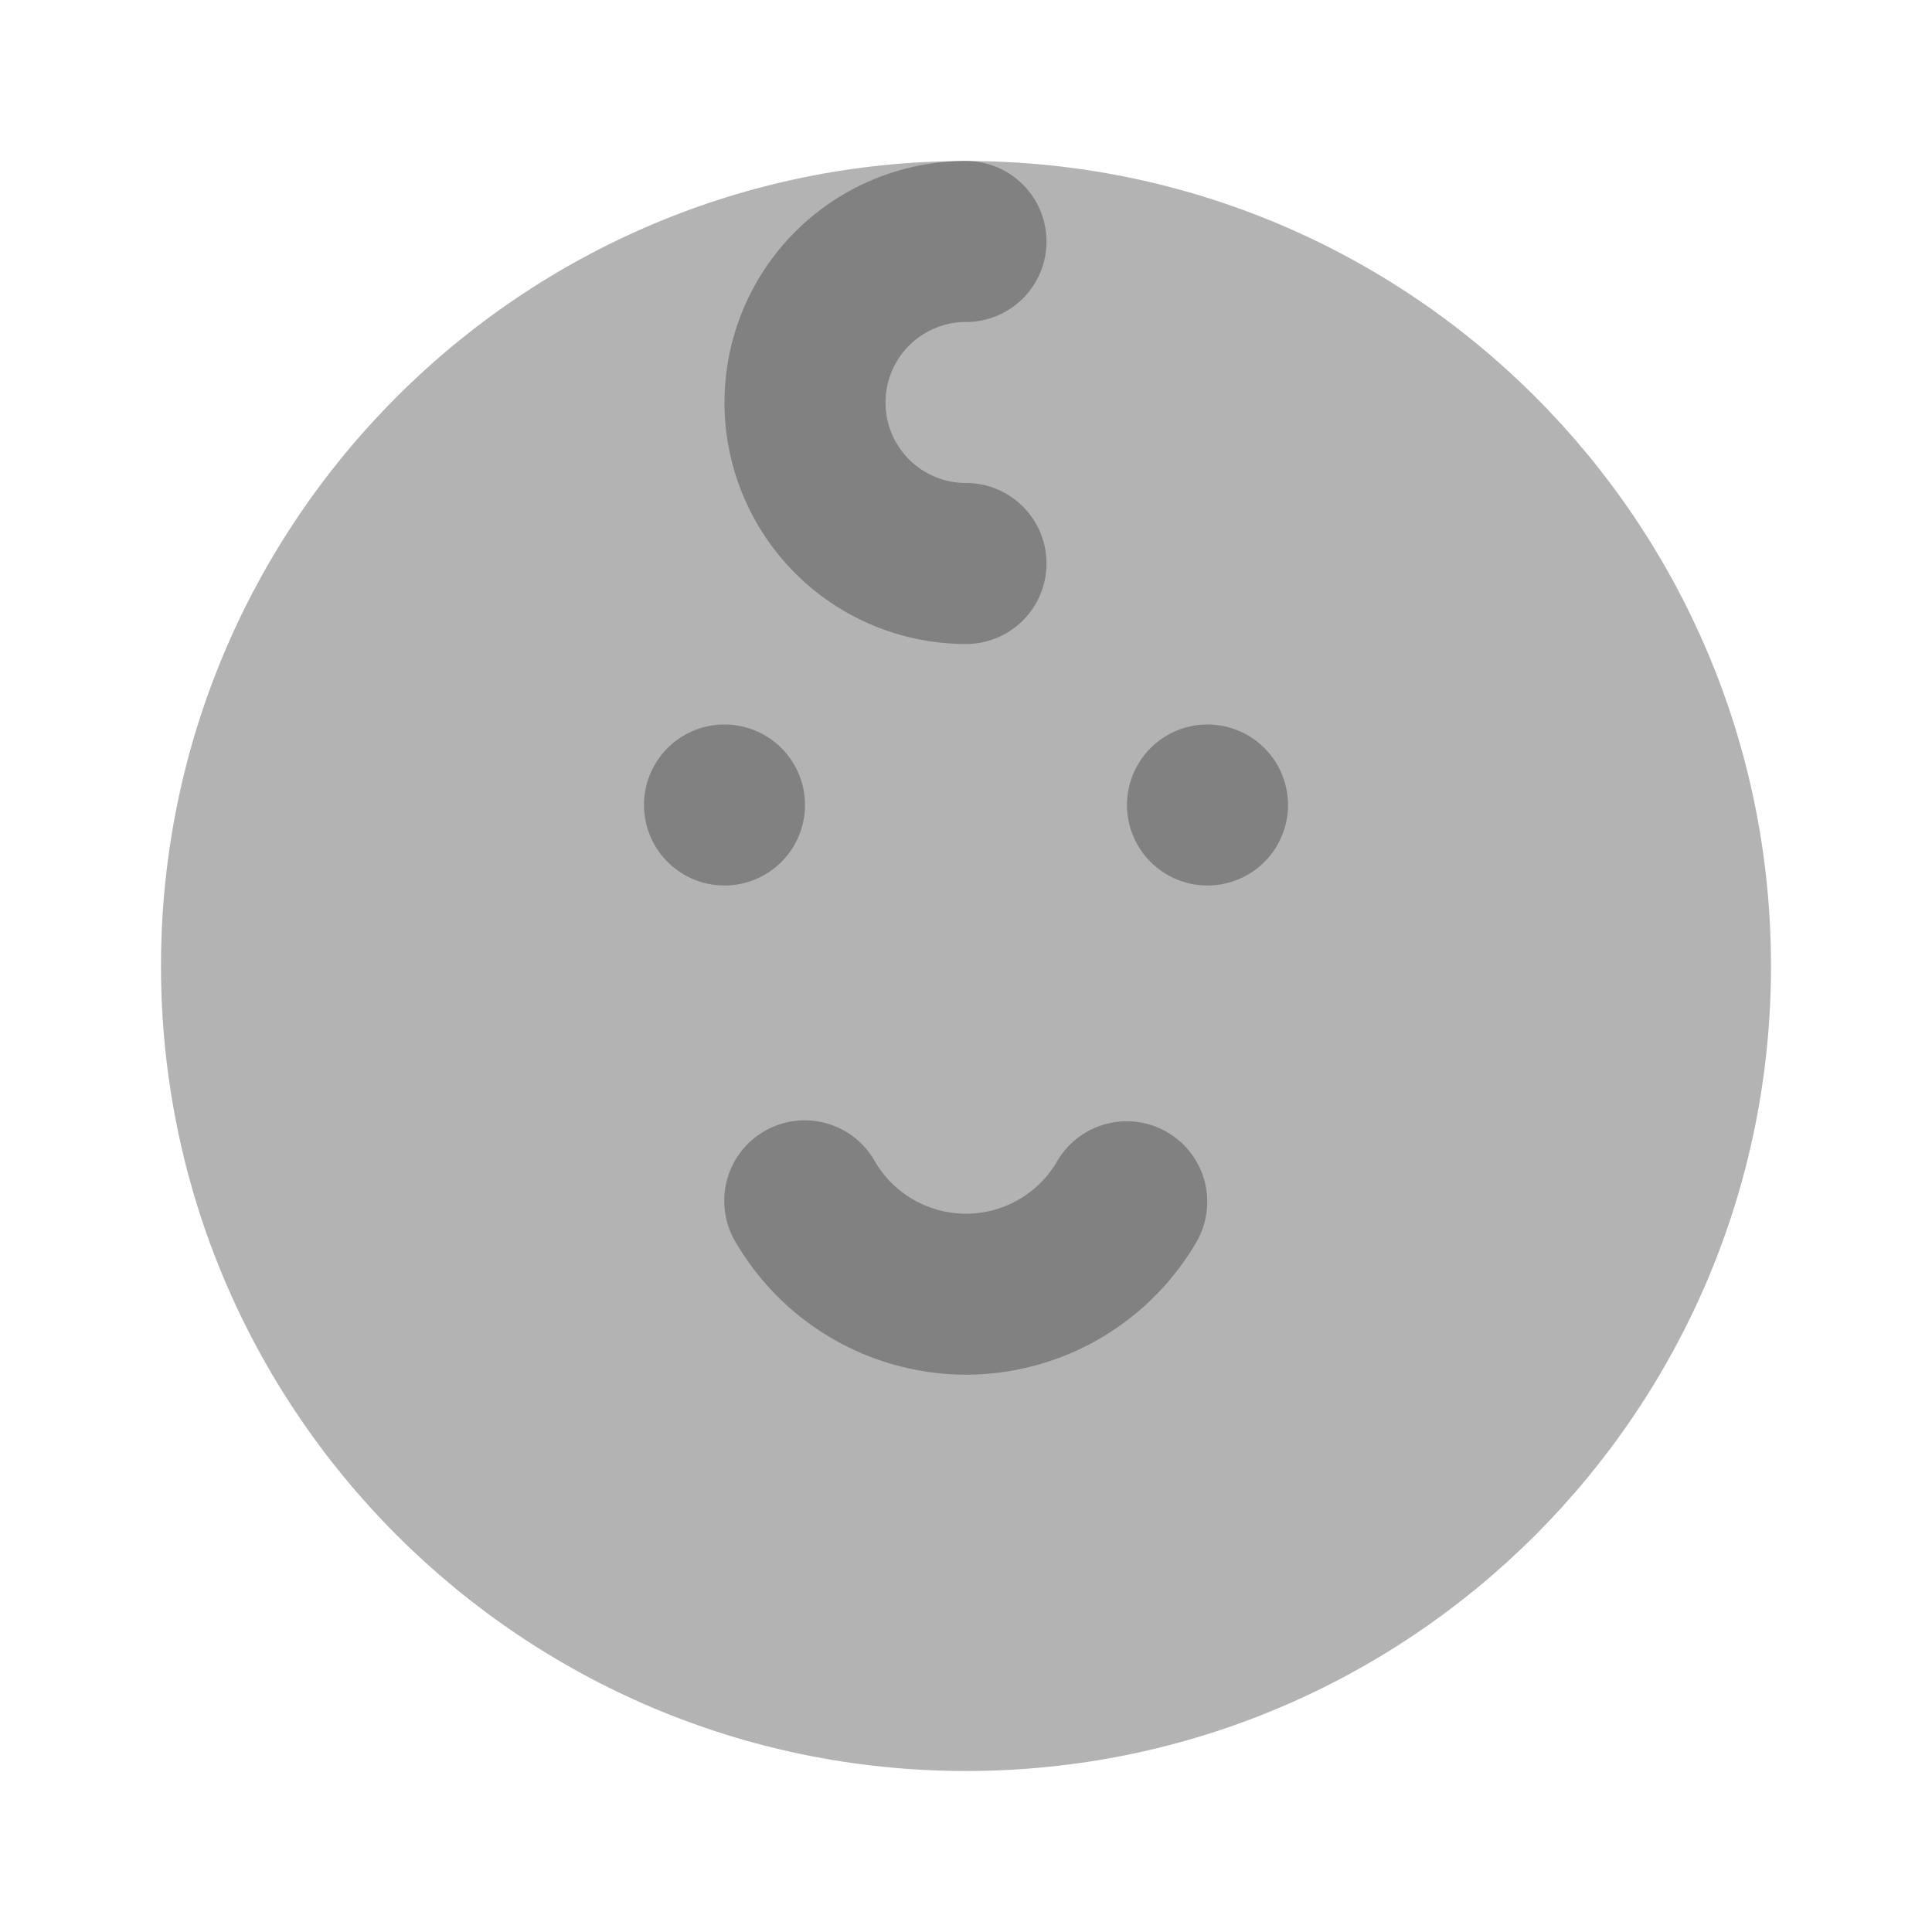<svg xmlns="http://www.w3.org/2000/svg" width="24" height="24" fill="none" viewBox="0 0 24 24">
  <path fill="#B3B3B3" d="M12 22c5.523 0 10-4.477 10-10S17.523 2 12 2 2 6.477 2 12s4.477 10 10 10z"/>
  <path fill="#818181" d="M9 11a1 1 0 100-2 1 1 0 000 2zM15 11a1 1 0 100-2 1 1 0 000 2zM12 8a3 3 0 010-6 1 1 0 110 2 1 1 0 000 2 1 1 0 110 2zm0 9.077a3.32 3.32 0 01-2.866-1.654 1 1 0 111.732-1 1.31 1.31 0 002.268 0 1 1 0 011.732 1A3.317 3.317 0 0112 17.077z"/>
</svg>
